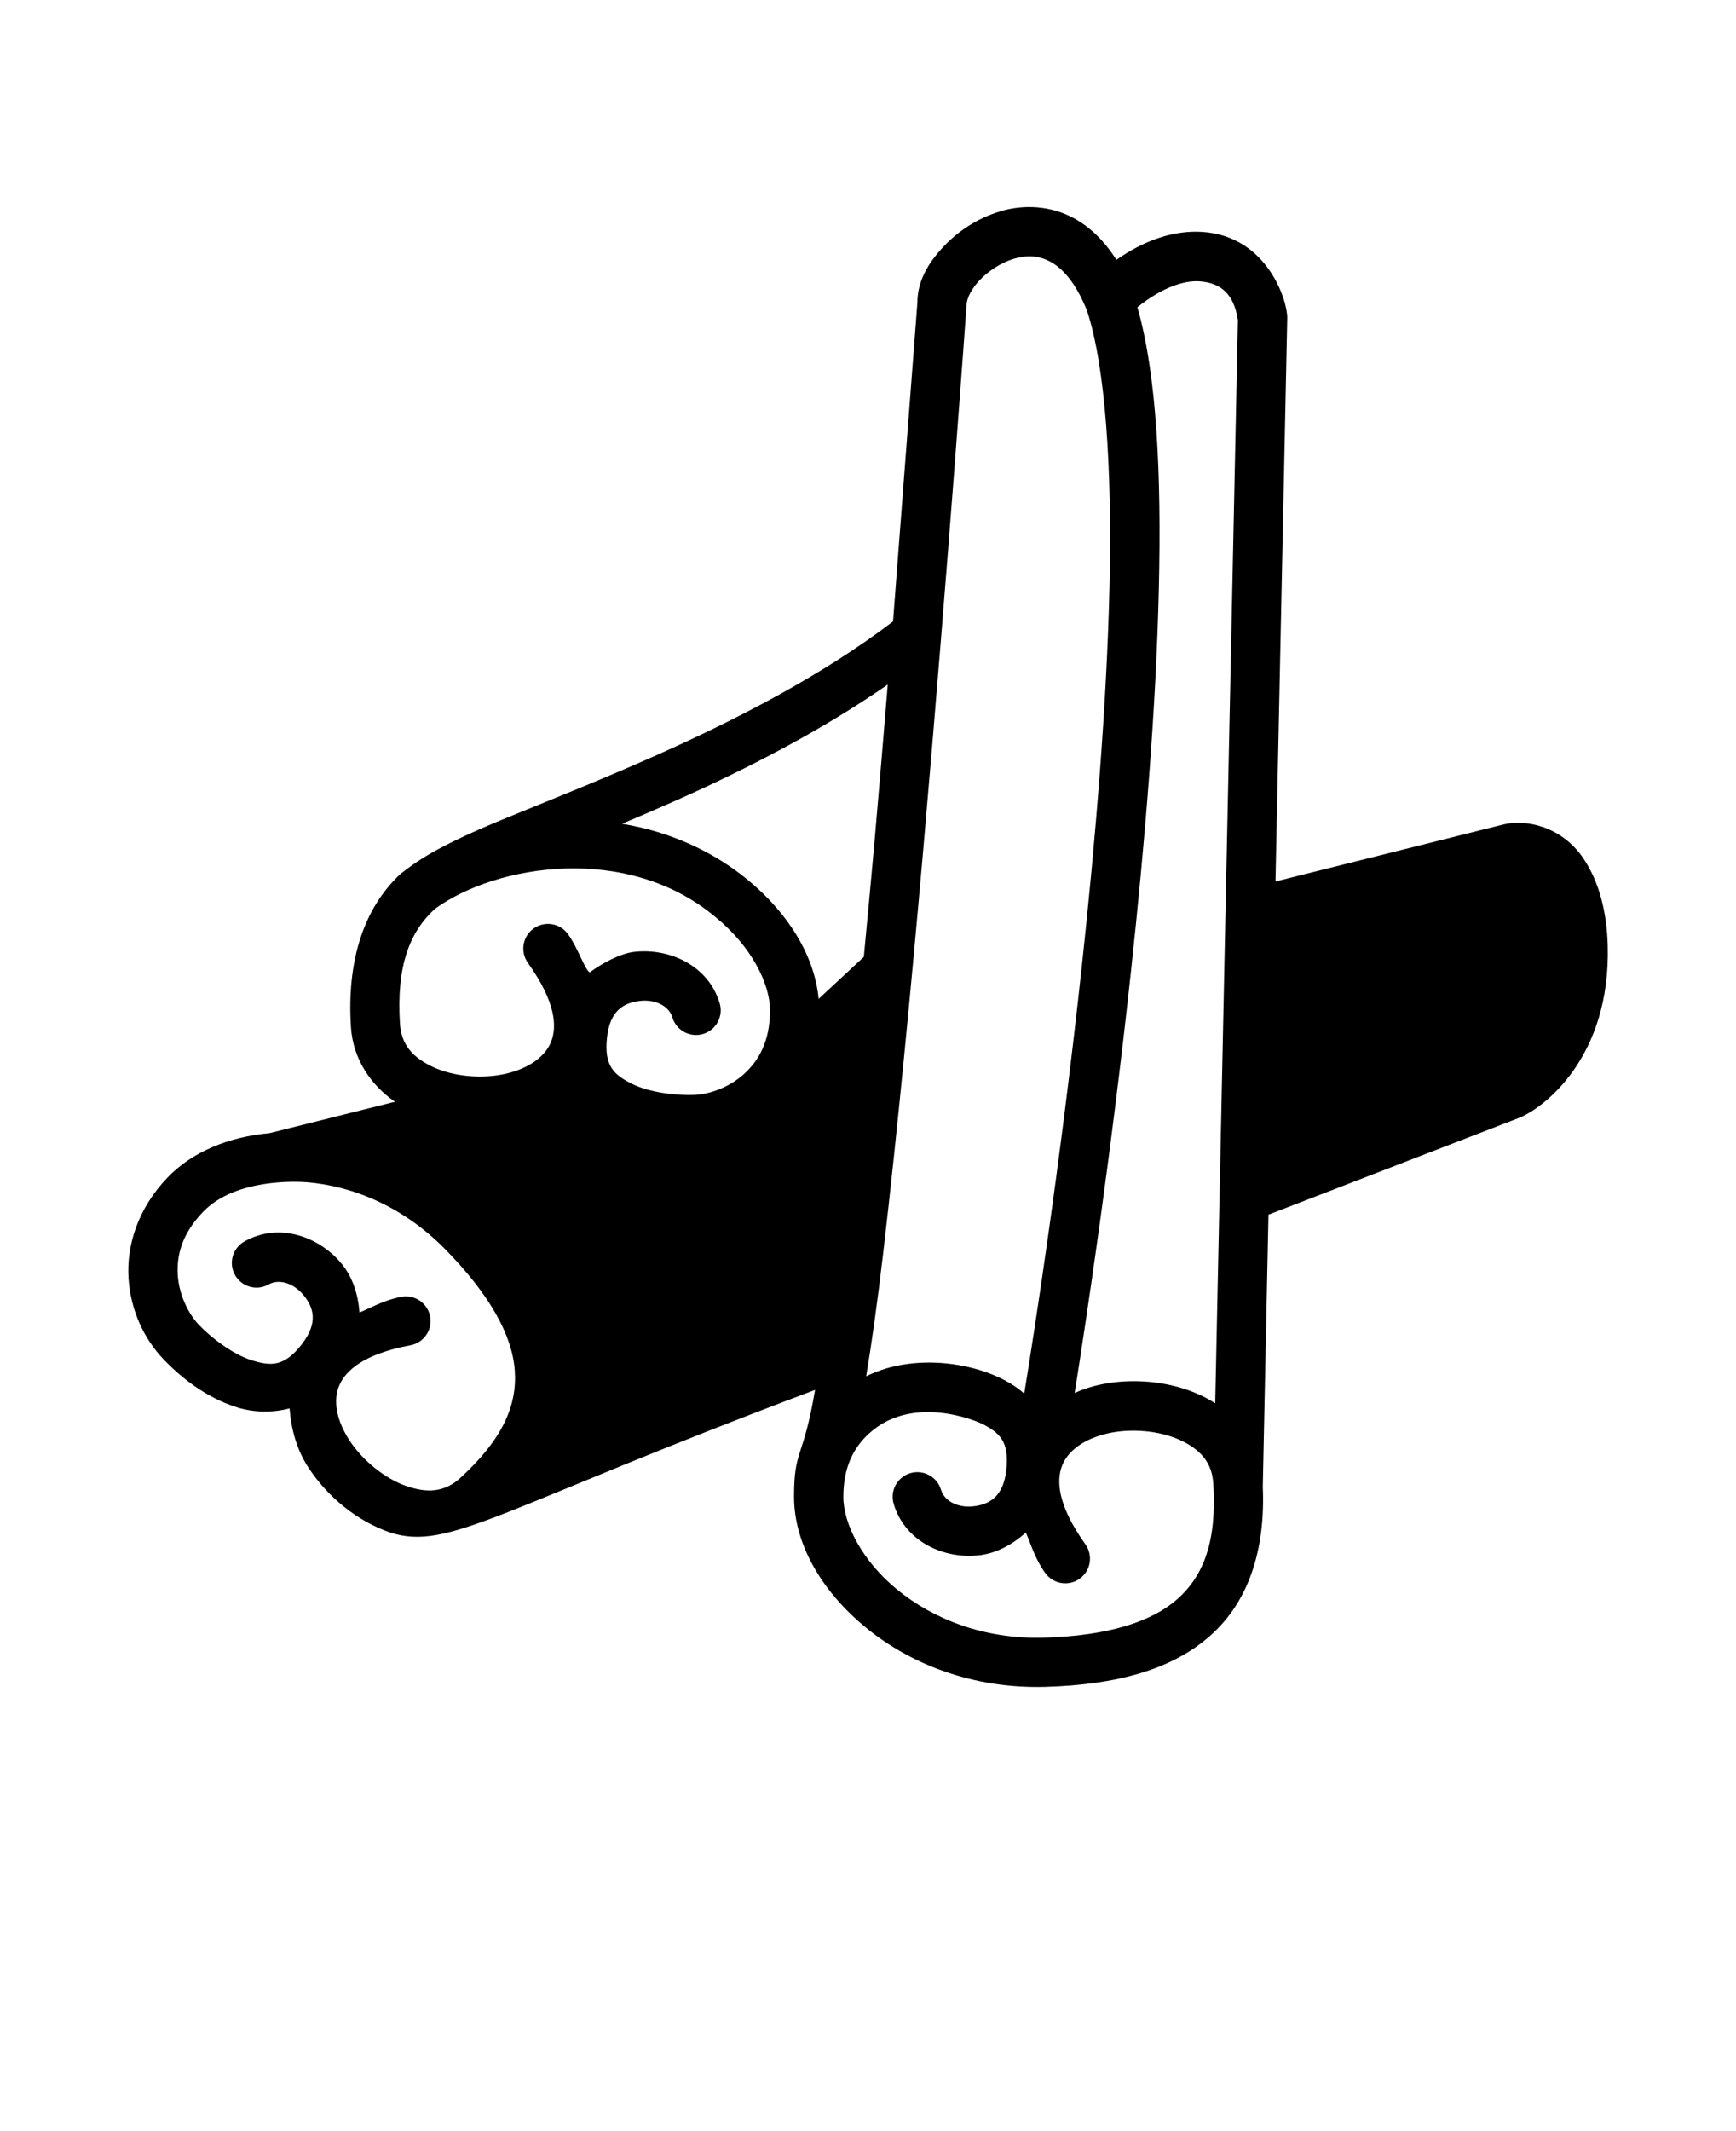 <svg xmlns="http://www.w3.org/2000/svg" version="1.1" viewBox="-5.0 -10.0 110.0 135.0">
 <path d="m58.352 3.398c-1.445 0.43-2.672 1.266-3.598 2.258-0.926 0.992-1.625 2.133-1.625 3.523l-1.543 20.188c-4.438 3.387-9.879 6.195-14.98 8.469-3.465 1.543-6.766 2.852-9.5 3.969-4.644 1.898-5.793 2.836-6.734 3.559-2.367 2.215-3.398 5.559-3.137 9.68 0.129 2.07 1.285 3.707 2.793 4.75l-7.953 1.988c-2.586 0.238-4.883 1.172-6.453 2.805-1.902 1.98-2.609 4.324-2.477 6.394 0.133 2.066 1.012 3.852 2.18 5.086 1.043 1.102 2.66 2.453 4.711 3.09 1.008 0.312 2.176 0.359 3.312 0.062 0.102 1.34 0.469 2.648 1.207 3.769 1.223 1.855 3.062 3.363 5.172 4.094 3.719 1.188 6.867-1.5 26.918-9.035-0.758 4.469-1.332 3.699-1.332 6.766 0 2.996 1.758 6.004 4.566 8.301s6.758 3.875 11.371 3.742c4.43-0.129 8.004-1.059 10.473-3.273 2.391-2.141 3.465-5.394 3.293-9.41l0.359-17.227 15.852-6.121c1.598-0.621 5.852-3.859 5.644-10.957-0.059-2.047-0.52-3.984-1.551-5.504-1.395-2.055-3.676-2.469-5.035-2.141l-14.465 3.617 0.746-35.699c0.016-1.09-1.254-5.164-5.352-5.449-1.766-0.121-3.648 0.484-5.473 1.766-0.762-1.195-1.664-2.074-2.684-2.629-1.484-0.809-3.176-0.895-4.707-0.438zm3.211 3.184c0.75 0.41 1.602 1.301 2.324 3.125 1.16 3.562 1.586 10.004 1.414 17.461-0.172 7.477-0.883 16.027-1.758 24.086-1.387 12.777-3 23.074-3.644 27.027-2.027-1.832-6.664-2.766-10.016-1.098 0.359-2.152 0.715-4.691 1.082-7.828 0.883-7.543 1.762-16.727 2.543-25.621 1.562-17.793 2.738-34.441 2.738-34.441 0.043-0.672 0.664-1.367 0.789-1.504 0.562-0.605 1.391-1.152 2.203-1.395 0.828-0.246 1.566-0.223 2.32 0.188zm9.438 1.238c1.367 0.094 2.191 0.812 2.438 2.465l-1.438 68.609c-2.66-1.715-6.543-1.762-8.906-0.648 0.793-5.016 2.301-15.023 3.562-26.656 0.879-8.113 1.602-16.73 1.773-24.352 0.164-7.199-0.125-13.434-1.359-17.777 1.527-1.23 2.934-1.711 3.93-1.641zm-19.75 25.551c-0.27 3.277-0.547 6.609-0.852 10.094-0.211 2.391-0.441 4.762-0.664 7.152l-2.863 2.66c-0.258-2.75-1.945-5.457-4.527-7.57-2.082-1.703-4.793-3.012-7.934-3.523 1.113-0.469 2.266-0.961 3.461-1.492 4.441-1.98 9.148-4.391 13.375-7.324zm-10.879 14.754c2.242 1.832 3.418 4.188 3.418 5.879 0 1.941-0.695 3.16-1.633 4.019-0.938 0.859-2.195 1.293-3.129 1.336-1.113 0.051-2.852-0.133-3.996-0.707-1.145-0.574-1.762-1.141-1.57-2.922 0.18-1.715 1.066-2.203 2.066-2.324s1.863 0.324 2.074 1.039c0.246 0.828 1.117 1.301 1.945 1.055s1.301-1.117 1.055-1.945c-0.719-2.41-3.207-3.523-5.449-3.254-0.859 0.105-2.035 0.734-2.785 1.297-0.336-0.207-0.715-1.496-1.375-2.418-0.5-0.703-1.477-0.863-2.18-0.363s-0.863 1.477-0.363 2.18c1.773 2.484 1.848 4.035 1.473 4.988s-1.418 1.703-2.902 2.039c-1.484 0.336-3.281 0.172-4.57-0.426-1.289-0.594-2.023-1.406-2.109-2.754-0.227-3.609 0.586-5.805 2.242-7.289 3.856-2.789 12.176-4.164 17.781 0.562zm-25.961 16.762c2.887 0.23 6.117 1.512 8.812 4.262 2.824 2.879 4.231 5.441 4.394 7.656 0.164 2.219-0.77 4.363-3.438 6.809-0.992 0.91-2.09 0.988-3.43 0.523-1.34-0.465-2.75-1.594-3.586-2.863-0.836-1.27-1.07-2.527-0.68-3.477s1.523-2.019 4.523-2.578c0.848-0.16 1.406-0.973 1.25-1.82-0.16-0.848-0.973-1.406-1.82-1.25-1.082 0.203-1.812 0.637-2.66 0.996-0.078-1.152-0.445-2.25-1.113-3.07-1.426-1.746-3.992-2.668-6.18-1.43-0.75 0.426-1.016 1.379-0.59 2.129s1.379 1.016 2.129 0.59c0.648-0.367 1.582-0.094 2.219 0.688 0.637 0.781 0.934 1.746-0.121 3.106-1.098 1.414-1.934 1.395-3.156 1.016s-2.606-1.449-3.371-2.258c-0.641-0.676-1.246-1.867-1.328-3.133-0.082-1.27 0.262-2.625 1.609-4.023 2.09-2.172 6.152-1.902 6.539-1.871zm42.785 15.289c1.145 0.574 1.762 1.137 1.57 2.918-0.18 1.715-1.066 2.203-2.066 2.324-1 0.121-1.863-0.328-2.074-1.043-0.246-0.828-1.117-1.301-1.945-1.055-0.828 0.246-1.301 1.117-1.055 1.945 0.719 2.41 3.207 3.523 5.445 3.254 1.051-0.125 2.074-0.664 2.93-1.441 0.363 0.848 0.586 1.668 1.227 2.566 0.5 0.703 1.48 0.867 2.184 0.363 0.703-0.5 0.863-1.477 0.363-2.18-1.773-2.484-1.848-4.039-1.473-4.992 0.375-0.953 1.414-1.699 2.898-2.035 1.484-0.336 3.281-0.172 4.57 0.422 1.289 0.594 2.023 1.41 2.109 2.754 0.227 3.609-0.586 5.805-2.242 7.289s-4.441 2.359-8.477 2.477c-3.848 0.113-7.062-1.207-9.305-3.039-2.242-1.832-3.418-4.188-3.418-5.879 0-1.941 0.691-3.16 1.629-4.016 2.746-2.512 6.789-0.797 7.125-0.629z"/></svg>